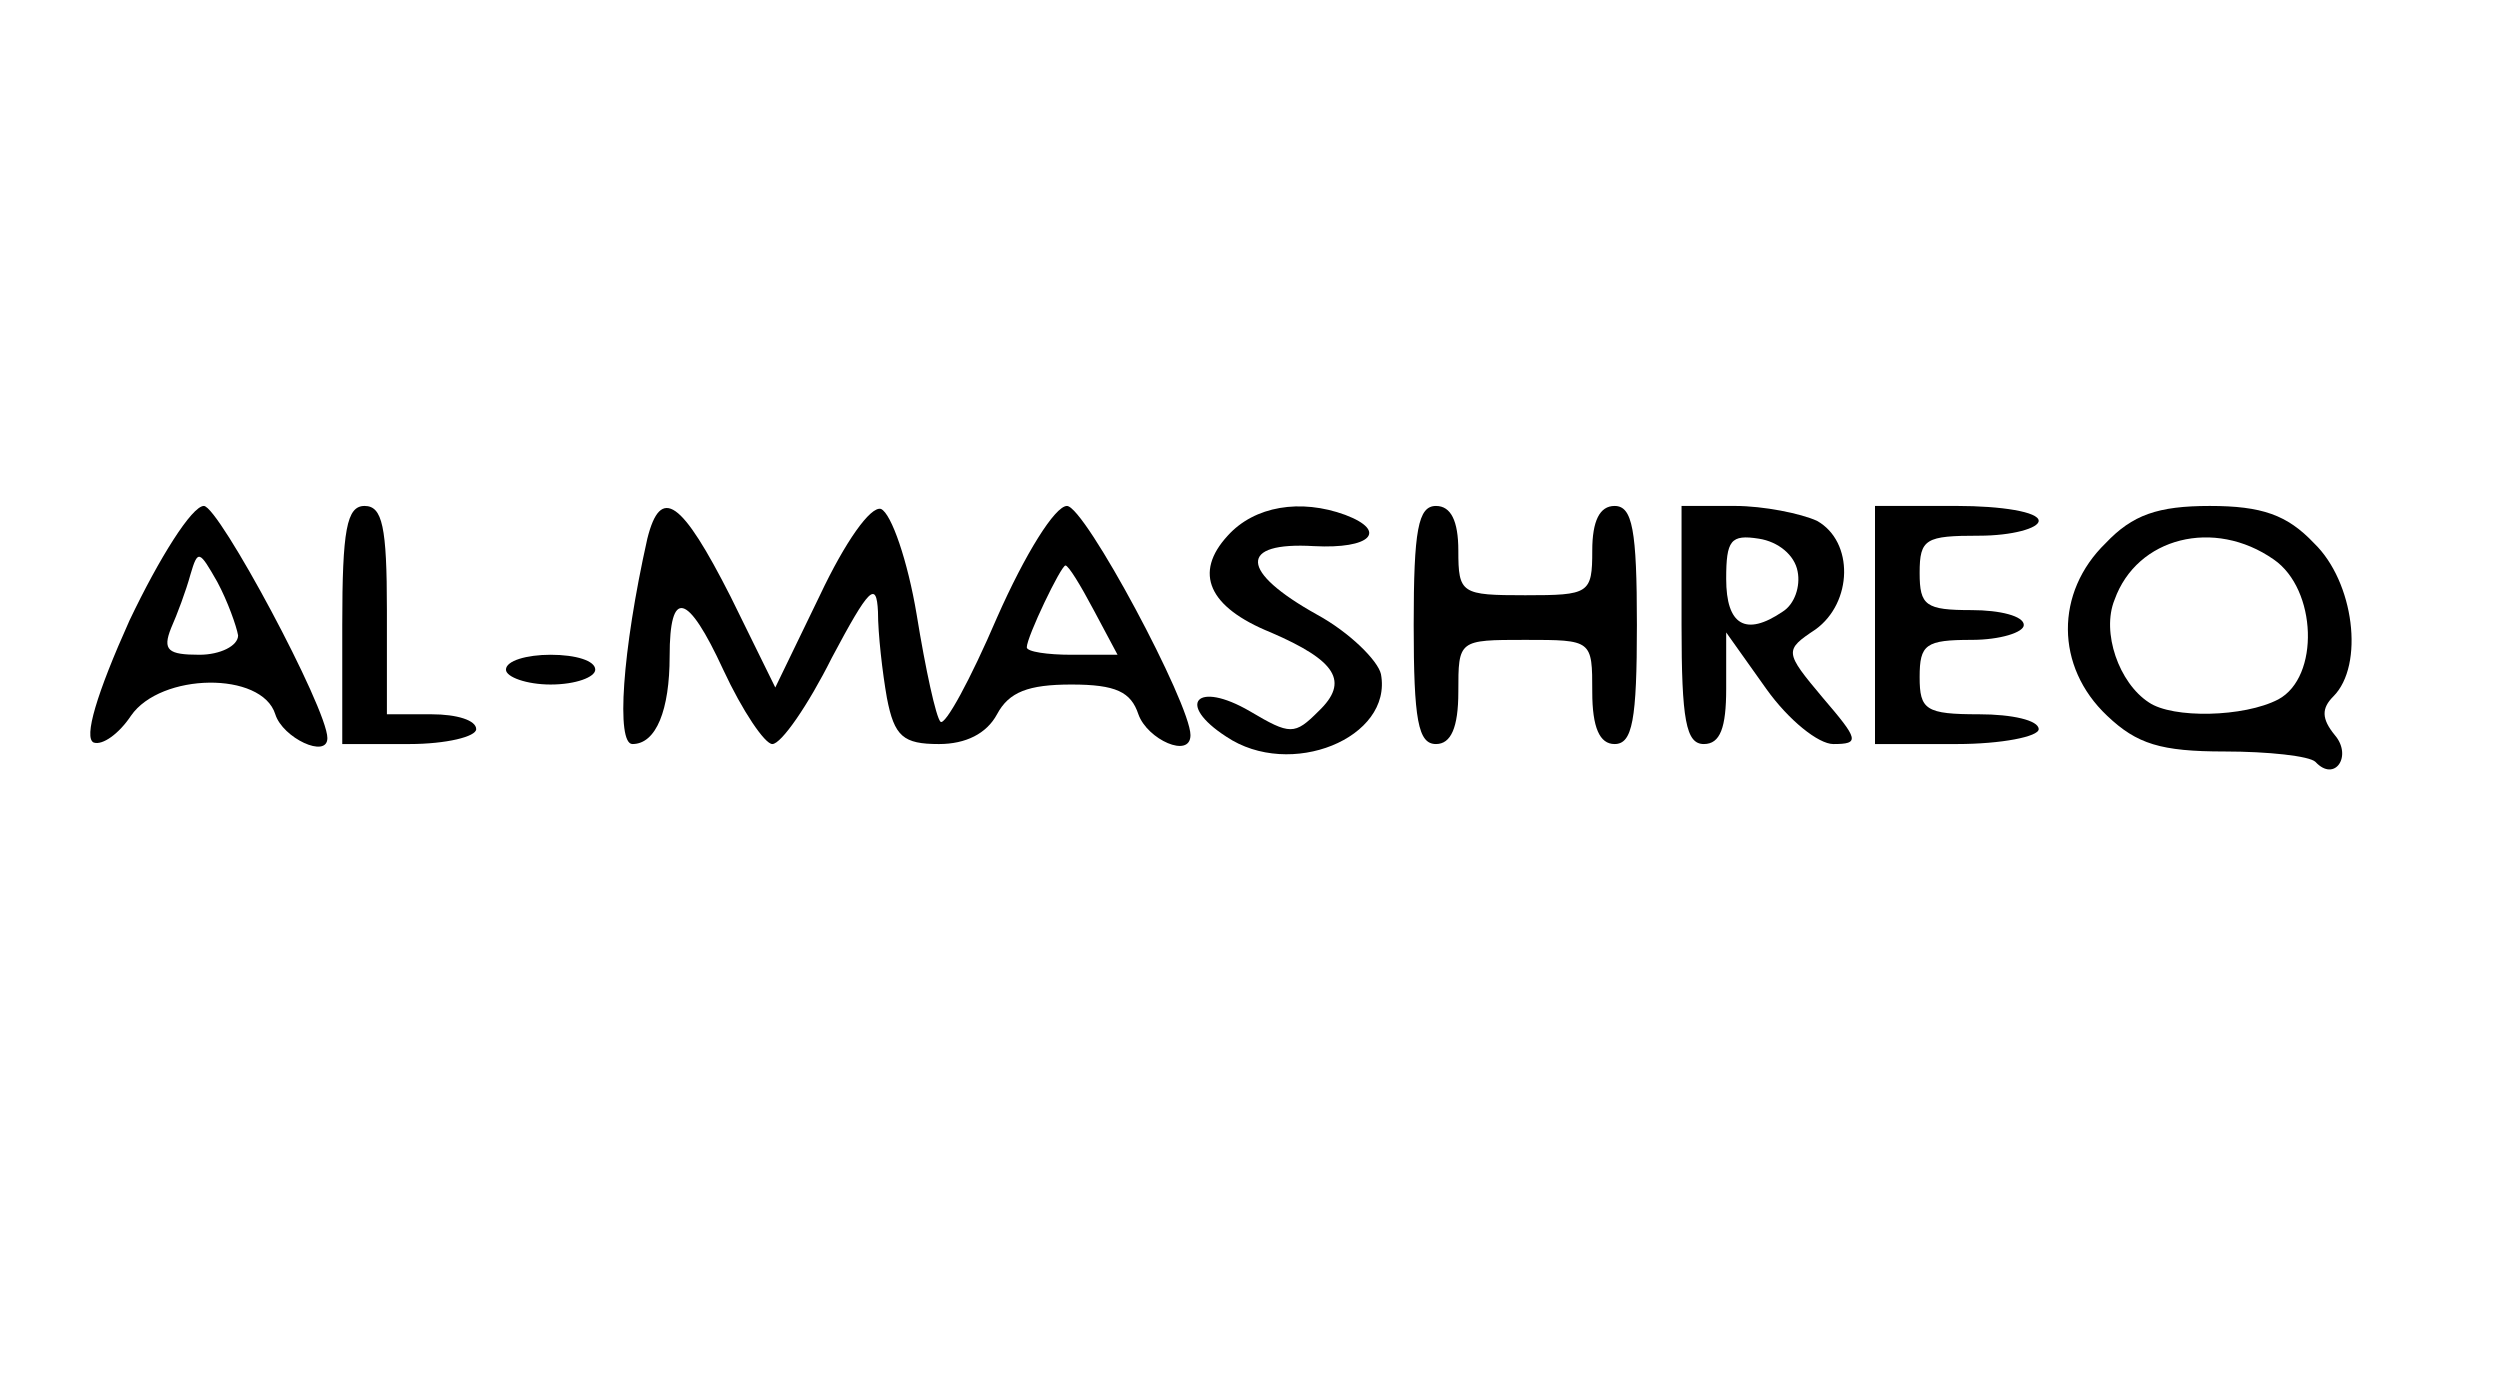 <?xml version="1.0" standalone="no"?>
<!DOCTYPE svg PUBLIC "-//W3C//DTD SVG 20010904//EN"
 "http://www.w3.org/TR/2001/REC-SVG-20010904/DTD/svg10.dtd">
<svg version="1.0" xmlns="http://www.w3.org/2000/svg"
 width="168pt" height="94pt" viewBox="0 0 168 94"
 preserveAspectRatio="xMidYMid meet">

<g transform="translate(0,94) scale(0.1,-0.1)"
fill="#000000" stroke="none">
<path d="M87 523 c-22 -49 -31 -79 -24 -82 6 -2 17 6 25 18 20 29 88 30 97 1
5 -16 35 -30 35 -16 0 20 -73 156 -83 156 -8 0 -30 -35 -50 -77z m73 -10 c0
-7 -12 -13 -26 -13 -21 0 -25 3 -19 18 4 9 10 25 13 36 5 17 6 16 18 -5 7 -13
13 -30 14 -36z"/>
<path d="M230 520 l0 -80 45 0 c25 0 45 5 45 10 0 6 -13 10 -30 10 l-30 0 0
70 c0 56 -3 70 -15 70 -12 0 -15 -16 -15 -80z"/>
<path d="M435 578 c-17 -76 -21 -138 -10 -138 16 0 25 23 25 59 0 46 12 43 36
-9 13 -28 28 -50 33 -50 6 0 24 26 40 58 25 47 30 52 31 31 0 -15 3 -41 6 -58
5 -26 11 -31 35 -31 18 0 32 7 39 20 8 15 21 20 50 20 30 0 40 -5 45 -20 6
-17 35 -30 35 -14 0 21 -71 154 -83 154 -8 0 -28 -32 -47 -75 -18 -42 -35 -73
-38 -70 -3 3 -10 35 -16 72 -6 36 -17 68 -24 71 -7 2 -24 -22 -41 -58 l-30
-62 -30 61 c-33 65 -47 75 -56 39z m300 -48 l16 -30 -31 0 c-16 0 -30 2 -30 5
0 7 23 55 26 55 2 0 10 -13 19 -30z"/>
<path d="M825 580 c-23 -25 -13 -48 29 -65 44 -19 53 -33 32 -53 -16 -16 -19
-16 -46 0 -36 21 -50 5 -16 -17 43 -29 112 -1 104 42 -2 9 -21 28 -43 40 -52
29 -53 49 -2 46 38 -2 50 10 21 21 -30 11 -61 6 -79 -14z"/>
<path d="M950 520 c0 -64 3 -80 15 -80 10 0 15 11 15 35 0 35 0 35 45 35 45 0
45 0 45 -35 0 -24 5 -35 15 -35 12 0 15 16 15 80 0 64 -3 80 -15 80 -10 0 -15
-10 -15 -30 0 -29 -2 -30 -45 -30 -43 0 -45 1 -45 30 0 20 -5 30 -15 30 -12 0
-15 -16 -15 -80z"/>
<path d="M1130 520 c0 -64 3 -80 15 -80 11 0 15 11 15 37 l0 38 27 -38 c15
-21 35 -37 45 -37 18 0 17 3 -7 31 -26 31 -26 32 -5 46 25 18 26 59 1 73 -11
5 -36 10 -55 10 l-36 0 0 -80z m78 36 c2 -10 -2 -22 -10 -27 -25 -17 -38 -9
-38 22 0 26 3 30 22 27 13 -2 24 -11 26 -22z"/>
<path d="M1260 520 l0 -80 55 0 c30 0 55 5 55 10 0 6 -18 10 -40 10 -36 0 -40
3 -40 25 0 22 4 25 35 25 19 0 35 5 35 10 0 6 -16 10 -35 10 -31 0 -35 3 -35
25 0 23 4 25 40 25 22 0 40 5 40 10 0 6 -25 10 -55 10 l-55 0 0 -80z"/>
<path d="M1415 575 c-34 -33 -34 -83 1 -116 20 -19 36 -24 79 -24 29 0 57 -3
61 -7 13 -14 25 4 13 18 -9 11 -9 18 -1 26 21 21 14 77 -13 103 -18 19 -35 25
-70 25 -35 0 -52 -6 -70 -25z m113 -11 c29 -20 31 -79 3 -94 -23 -12 -71 -13
-87 -2 -20 13 -32 47 -23 69 15 42 67 55 107 27z"/>
<path d="M340 490 c0 -5 14 -10 30 -10 17 0 30 5 30 10 0 6 -13 10 -30 10 -16
0 -30 -4 -30 -10z"/>
</g>
</svg>
